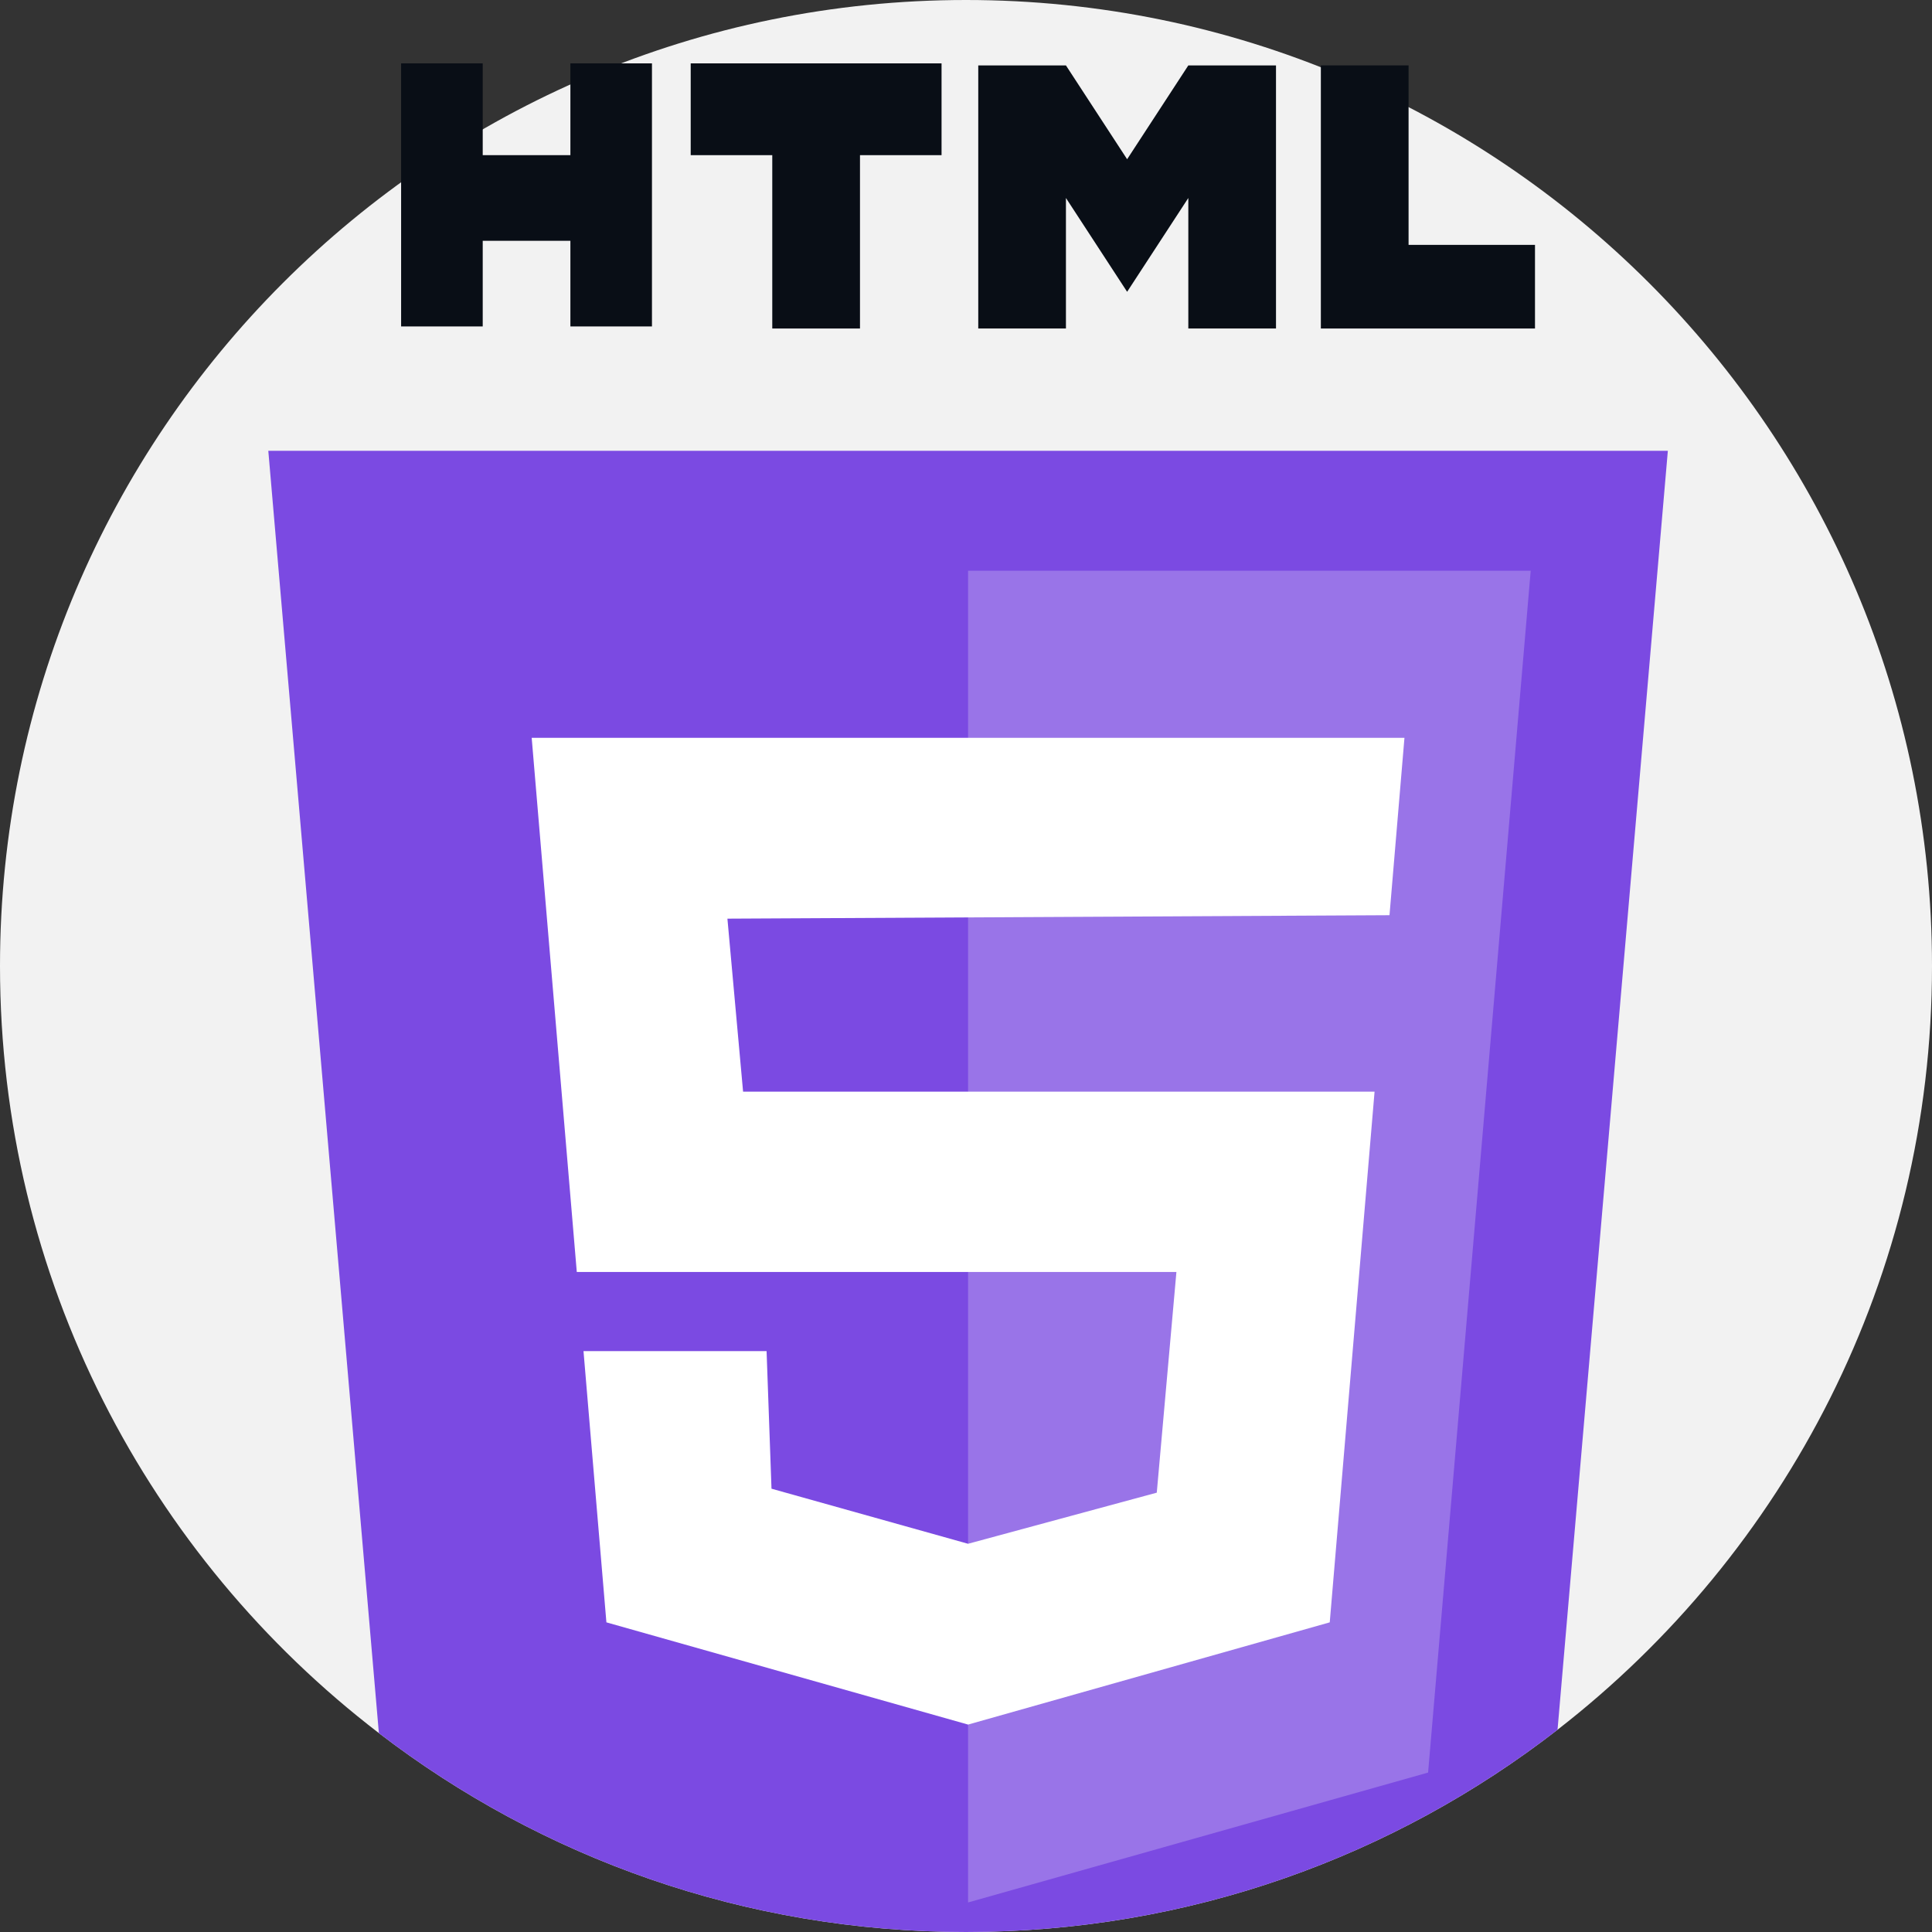 <svg width="55" height="55" viewBox="0 0 55 55" fill="none" xmlns="http://www.w3.org/2000/svg">
<rect x="0" y="0" width="55" height="55" fill="#333333" stroke="none"/>
<g clip-path="url(#clip0)">
<path d="M55 27.5C55 36.343 50.826 44.211 44.34 49.242C39.688 52.852 33.845 55 27.5 55C21.212 55 15.418 52.89 10.786 49.338C4.228 44.313 0 36.4 0 27.5C0 12.312 12.312 0 27.5 0C42.688 0 55 12.312 55 27.5Z" fill="#F2F2F2"/>
<path d="M47.48 12.834L44.34 49.242C39.688 52.852 33.845 55 27.5 55C21.212 55 15.418 52.89 10.786 49.338L7.638 12.834H47.48Z" fill="#7B4AE2"/>
<path d="M27.559 16.247V54.159L40.655 50.461L43.576 16.247H27.559Z" fill="#9974E8"/>
<path d="M15.136 21.004L16.42 36.211H33.49L32.931 42.493L27.559 43.948L21.963 42.38L21.823 38.464H16.611L17.263 46.185L27.559 49.095L37.855 46.185L39.131 31.077H21.154L20.708 26.152L20.708 26.152L39.556 26.054L39.982 21.004H15.136Z" fill="white"/>
<path d="M16.238 1.804V4.417H13.742V1.804H11.419V9.293H13.742V6.855H16.238V9.293H18.56V1.804H16.238Z" fill="#090E16"/>
<path d="M26.804 1.804H19.663V4.417H21.985V9.352H24.482V4.417H26.804V1.804Z" fill="#090E16"/>
<path d="M40.099 6.971V1.862H37.602V6.971V9.352H40.099H43.698V6.971H40.099Z" fill="#090E16"/>
<path d="M33.829 1.862L32.087 4.533L30.345 1.862H27.849V9.352H30.345V5.636L32.087 8.307L33.829 5.636V9.352H36.325V1.862H33.829Z" fill="#090E16"/>
</g>
<defs>
<clipPath id="clip0">
<rect width="55" height="55" fill="white"/>
</clipPath>
</defs>
</svg>
